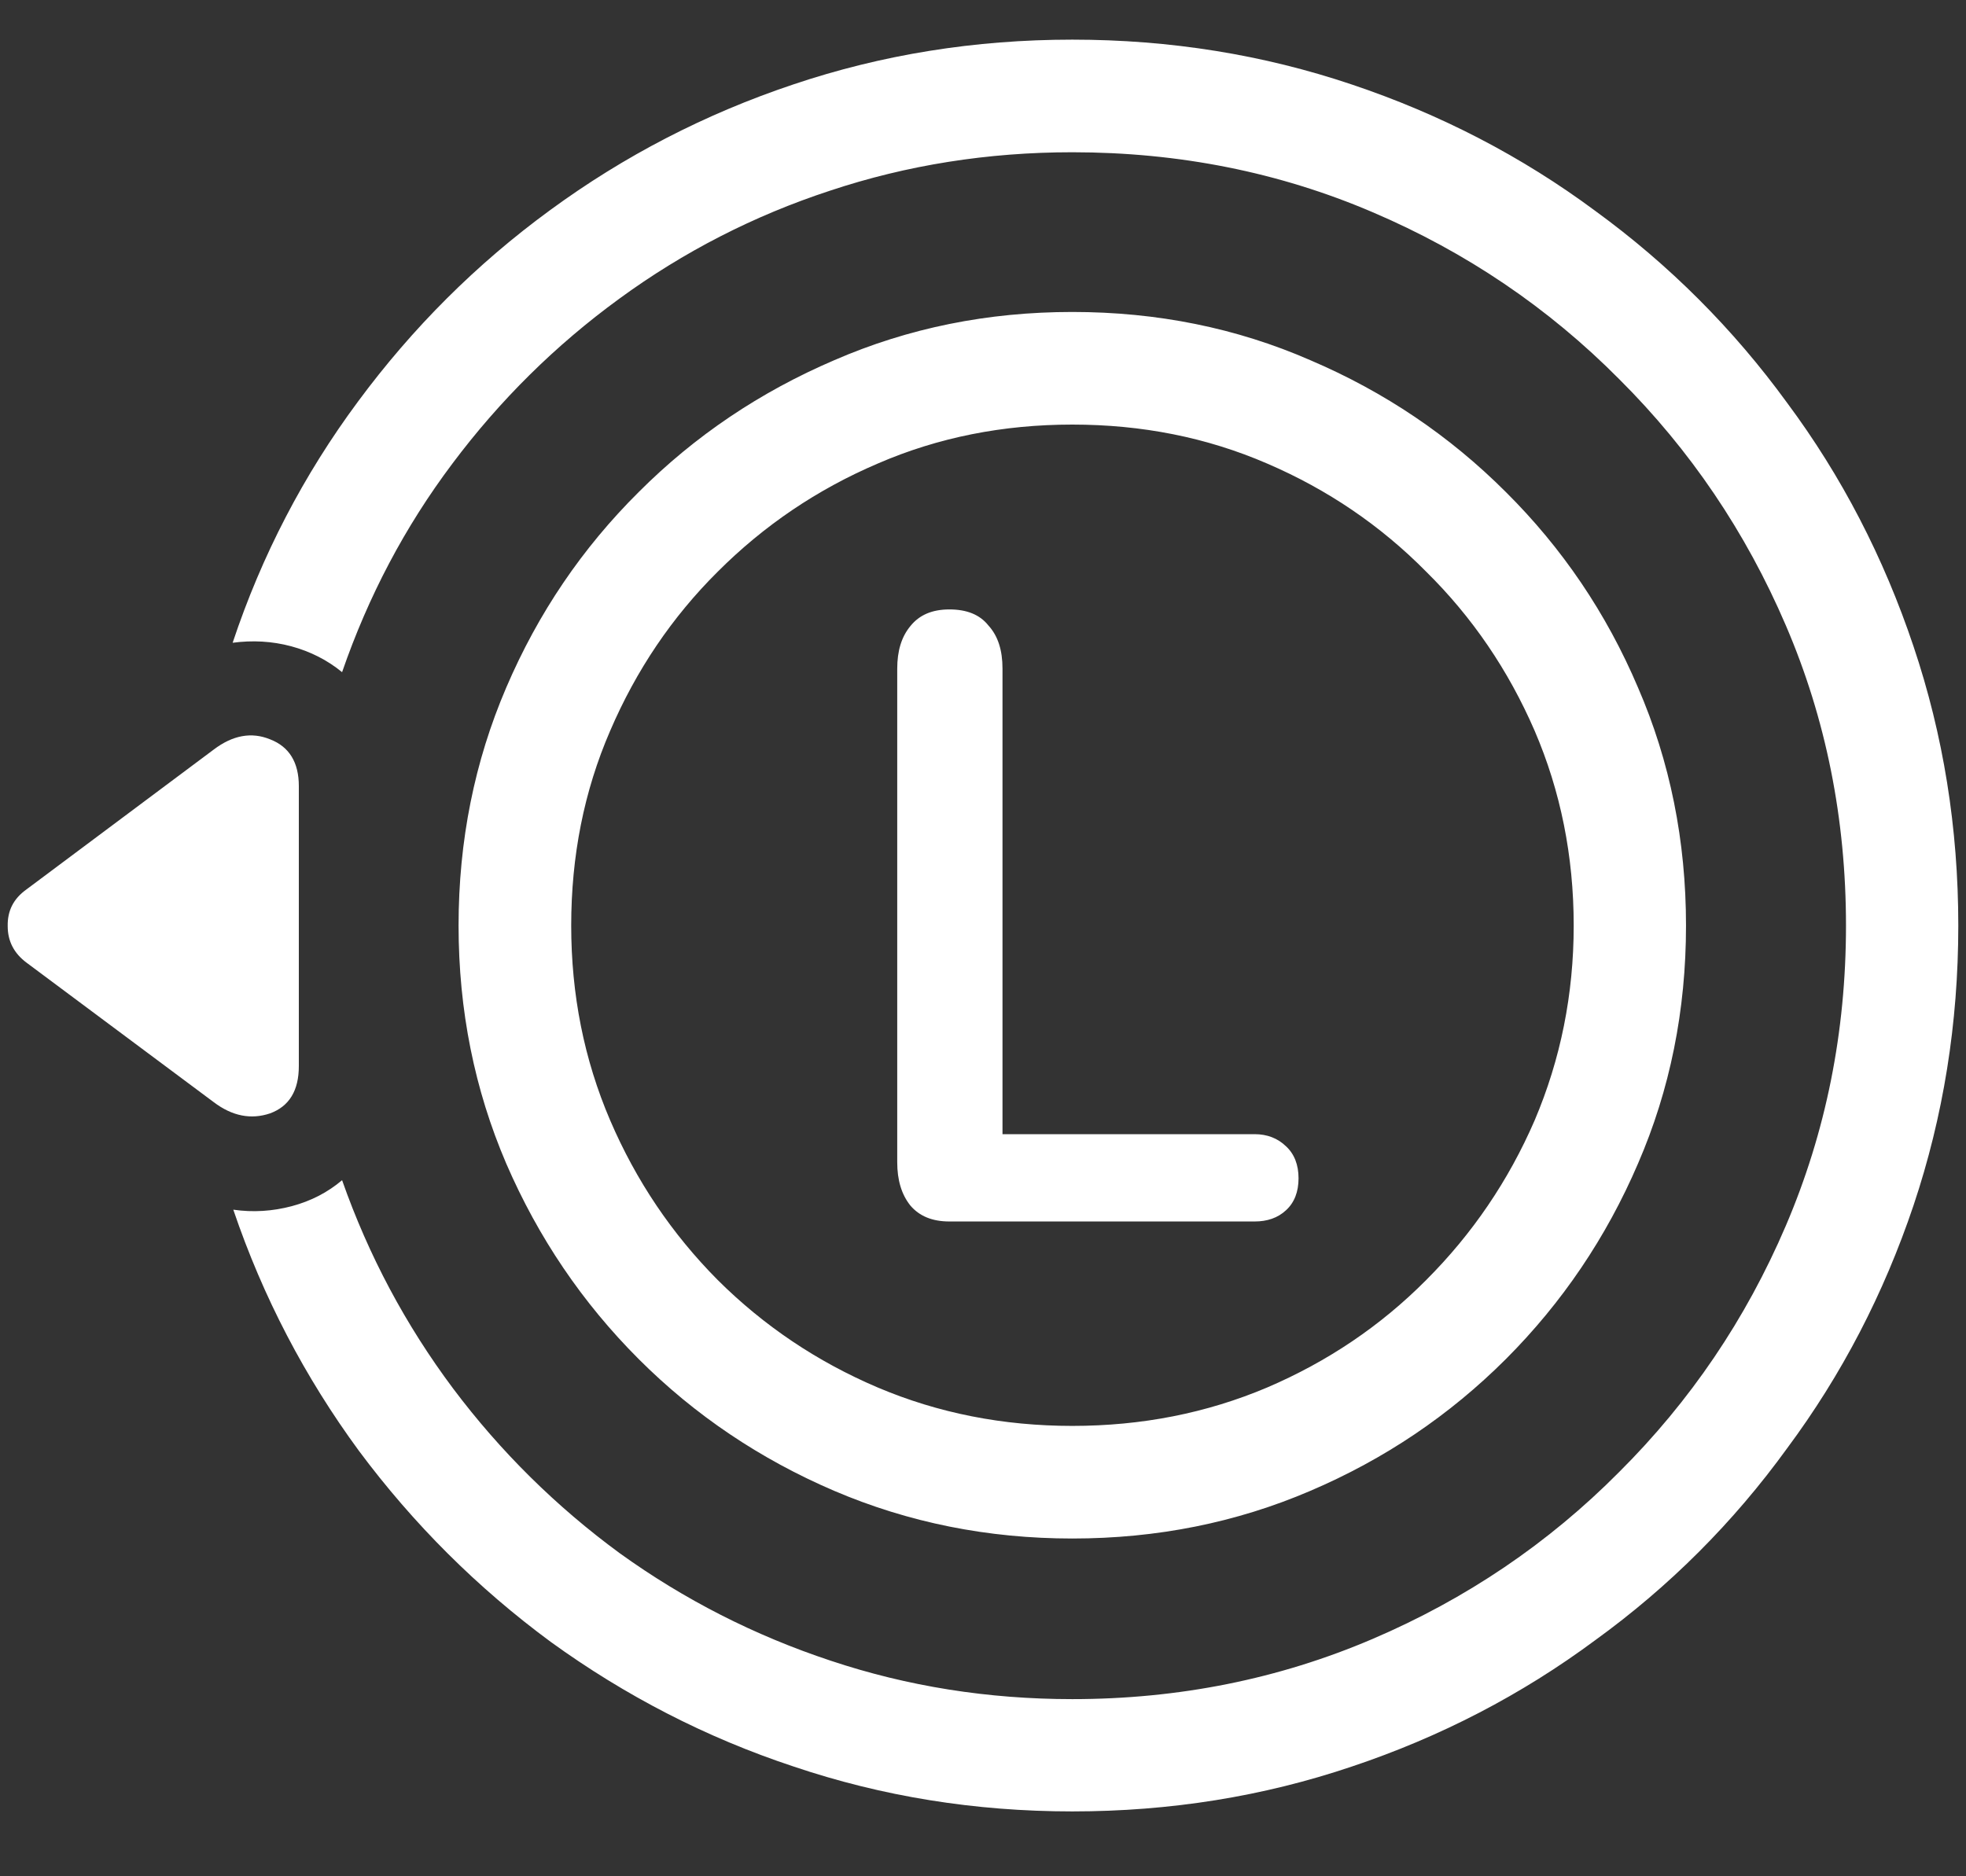 <?xml version="1.0" encoding="UTF-8"?>
<svg xmlns="http://www.w3.org/2000/svg" xmlns:xlink="http://www.w3.org/1999/xlink" width="24" height="22.909" viewBox="0 0 24 22.909" version="1.1">
<rect x="0" y="0" width="24" height="22.909" fill="#333333" stroke="none"/>
<g id="surface1">
<path style=" stroke:none;fill-rule:nonzero;fill:rgb(100%,100%,100%);fill-opacity:1;" d="M 13.09 18.785 C 14.125 18.785 15.094 18.59 15.996 18.203 C 16.902 17.816 17.695 17.281 18.383 16.594 C 19.07 15.906 19.609 15.109 19.996 14.207 C 20.387 13.305 20.582 12.336 20.582 11.301 C 20.582 10.266 20.387 9.297 19.996 8.395 C 19.609 7.484 19.07 6.691 18.383 6.008 C 17.695 5.32 16.902 4.785 15.996 4.398 C 15.094 4.004 14.125 3.809 13.09 3.809 C 12.059 3.809 11.09 4.004 10.184 4.398 C 9.281 4.785 8.484 5.32 7.797 6.008 C 7.109 6.691 6.57 7.484 6.18 8.395 C 5.793 9.297 5.598 10.266 5.598 11.301 C 5.598 12.336 5.793 13.305 6.18 14.207 C 6.57 15.109 7.109 15.906 7.797 16.594 C 8.484 17.281 9.281 17.816 10.184 18.203 C 11.09 18.59 12.059 18.785 13.09 18.785 Z M 13.09 17.41 C 12.246 17.41 11.453 17.254 10.715 16.941 C 9.973 16.625 9.324 16.188 8.762 15.629 C 8.203 15.066 7.766 14.418 7.449 13.68 C 7.129 12.934 6.973 12.141 6.973 11.301 C 6.973 10.453 7.129 9.66 7.449 8.922 C 7.766 8.184 8.203 7.535 8.762 6.98 C 9.324 6.418 9.973 5.977 10.715 5.66 C 11.453 5.34 12.246 5.184 13.09 5.184 C 13.938 5.184 14.73 5.34 15.469 5.66 C 16.207 5.977 16.855 6.418 17.41 6.98 C 17.973 7.535 18.414 8.184 18.734 8.922 C 19.051 9.66 19.211 10.453 19.211 11.301 C 19.211 12.141 19.051 12.934 18.734 13.68 C 18.414 14.418 17.973 15.066 17.41 15.629 C 16.855 16.188 16.207 16.625 15.469 16.941 C 14.73 17.254 13.938 17.41 13.09 17.41 Z M 13.09 0.484 C 11.898 0.484 10.762 0.668 9.684 1.031 C 8.609 1.391 7.621 1.902 6.715 2.566 C 5.816 3.223 5.035 4.004 4.371 4.902 C 3.707 5.797 3.195 6.781 2.84 7.848 C 3.082 7.816 3.32 7.828 3.555 7.891 C 3.785 7.953 3.996 8.059 4.176 8.207 C 4.496 7.281 4.941 6.434 5.523 5.66 C 6.102 4.887 6.781 4.215 7.559 3.648 C 8.344 3.074 9.203 2.633 10.133 2.328 C 11.07 2.016 12.059 1.859 13.09 1.859 C 14.391 1.859 15.613 2.102 16.754 2.59 C 17.898 3.078 18.902 3.758 19.766 4.629 C 20.633 5.492 21.312 6.496 21.801 7.637 C 22.289 8.773 22.535 9.996 22.535 11.301 C 22.535 12.602 22.289 13.824 21.801 14.965 C 21.312 16.109 20.633 17.109 19.766 17.973 C 18.902 18.844 17.898 19.523 16.754 20.012 C 15.613 20.5 14.391 20.746 13.09 20.746 C 12.062 20.746 11.078 20.59 10.141 20.277 C 9.211 19.969 8.352 19.531 7.566 18.965 C 6.789 18.395 6.109 17.723 5.531 16.953 C 4.953 16.18 4.5 15.332 4.176 14.41 C 4 14.559 3.797 14.664 3.562 14.727 C 3.328 14.789 3.09 14.805 2.848 14.77 C 3.211 15.84 3.723 16.816 4.379 17.711 C 5.047 18.609 5.828 19.387 6.723 20.047 C 7.629 20.703 8.617 21.215 9.691 21.57 C 10.77 21.934 11.902 22.117 13.09 22.117 C 14.285 22.117 15.422 21.934 16.5 21.57 C 17.586 21.207 18.578 20.691 19.473 20.027 C 20.379 19.371 21.16 18.59 21.816 17.684 C 22.484 16.785 22.996 15.797 23.359 14.719 C 23.723 13.633 23.906 12.496 23.906 11.301 C 23.906 10.109 23.723 8.973 23.359 7.891 C 22.996 6.809 22.484 5.816 21.816 4.918 C 21.16 4.016 20.379 3.234 19.473 2.574 C 18.578 1.91 17.586 1.395 16.5 1.031 C 15.422 0.668 14.285 0.484 13.09 0.484 Z M 2.609 9.152 L 0.324 10.859 C 0.164 10.973 0.09 11.121 0.094 11.309 C 0.094 11.492 0.172 11.641 0.324 11.754 L 2.609 13.457 C 2.836 13.629 3.066 13.672 3.297 13.594 C 3.531 13.508 3.648 13.316 3.648 13.016 L 3.648 9.598 C 3.648 9.309 3.531 9.117 3.297 9.027 C 3.07 8.934 2.84 8.977 2.609 9.152 Z M 11.59 14.914 L 15.316 14.914 C 15.469 14.914 15.598 14.871 15.699 14.777 C 15.801 14.684 15.852 14.551 15.852 14.387 C 15.852 14.223 15.801 14.09 15.699 13.996 C 15.598 13.898 15.469 13.848 15.316 13.848 L 12.238 13.848 L 12.238 8.164 C 12.238 7.941 12.184 7.766 12.066 7.637 C 11.961 7.504 11.801 7.441 11.59 7.441 C 11.379 7.441 11.223 7.508 11.113 7.645 C 11.004 7.777 10.953 7.949 10.953 8.164 L 10.953 14.191 C 10.953 14.406 11.004 14.582 11.113 14.719 C 11.223 14.848 11.379 14.914 11.59 14.914 Z M 11.59 14.914 "/>
</g>
</svg>

